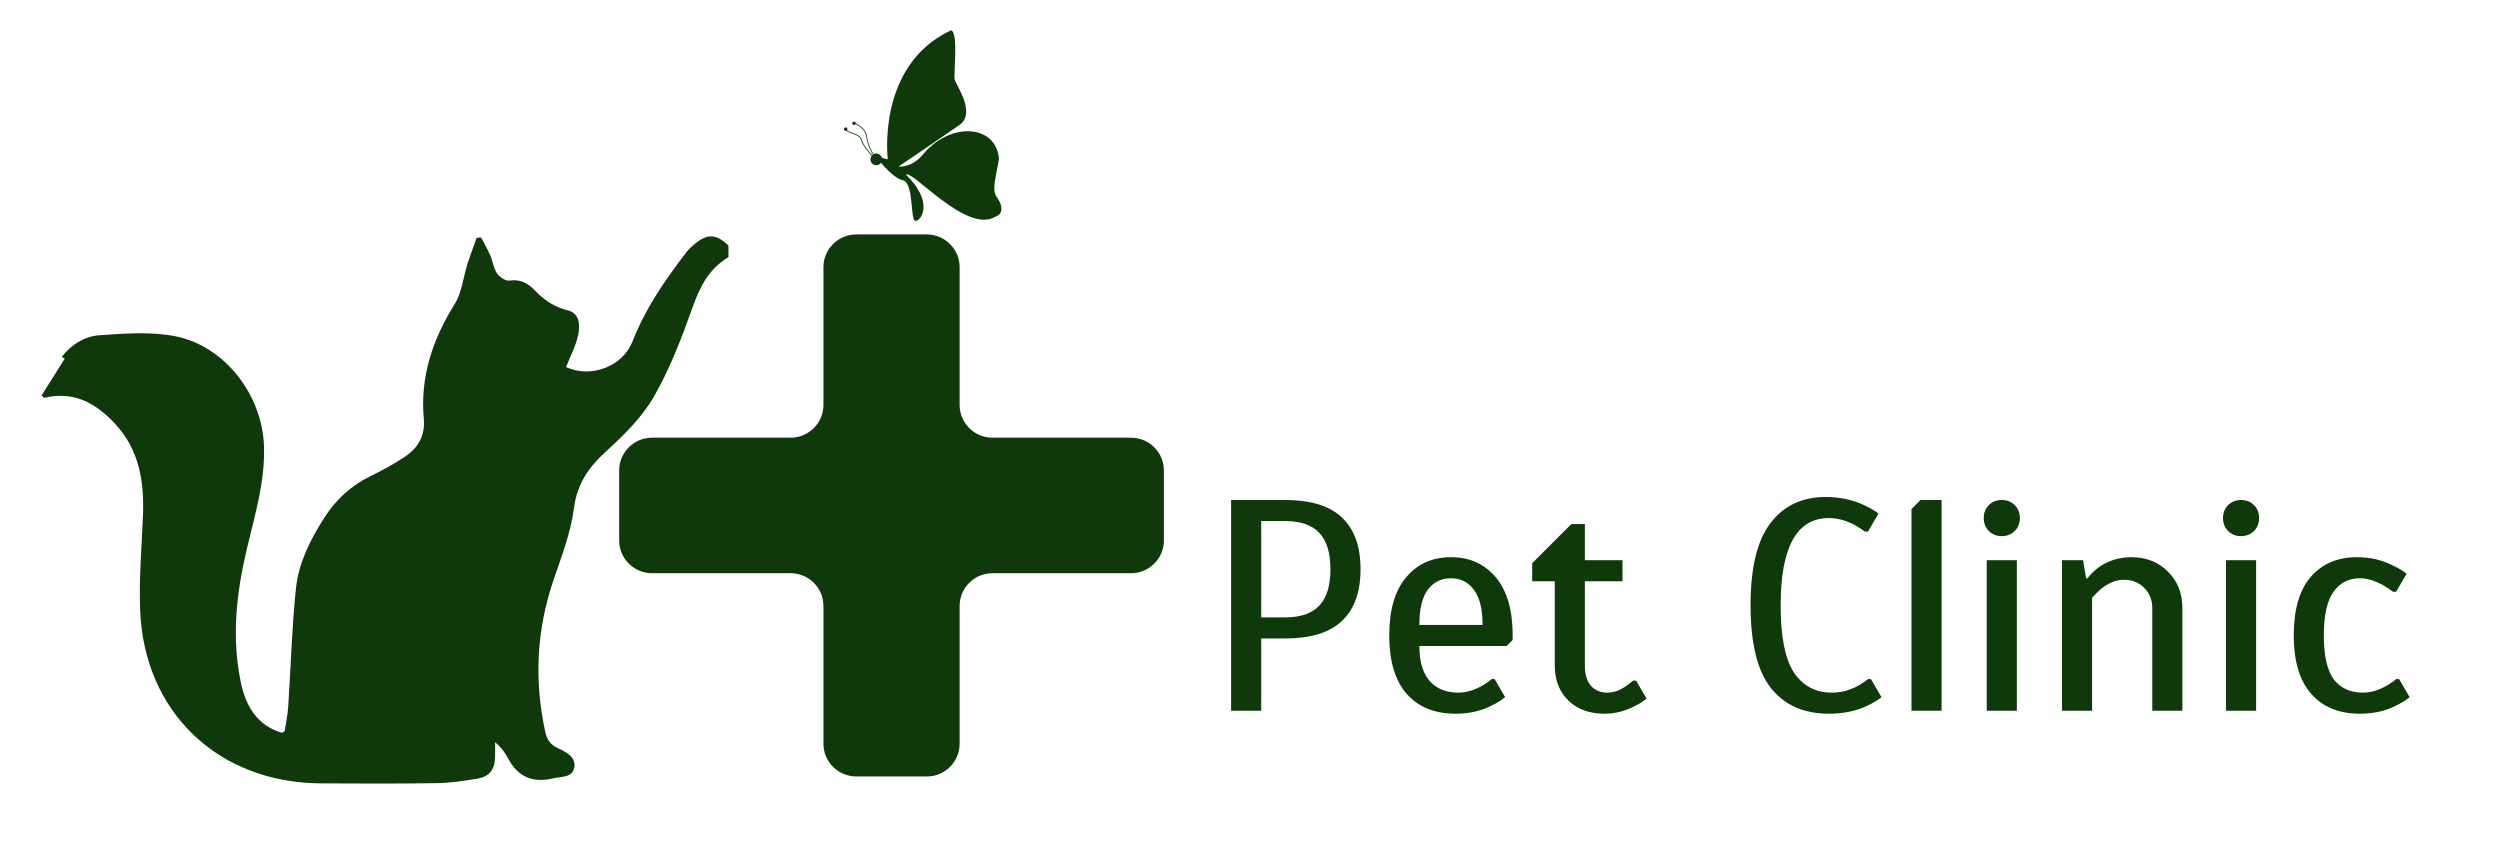 <svg width="299" height="102" viewBox="0 0 299 102" fill="none" xmlns="http://www.w3.org/2000/svg">
<path d="M147.24 59.8H153.72C156.768 59.8 159.024 60.496 160.488 61.888C161.976 63.28 162.72 65.344 162.72 68.08C162.72 70.816 161.976 72.88 160.488 74.272C159.024 75.664 156.768 76.36 153.72 76.36H150.84V85H147.24V59.8ZM153.72 73.84C155.544 73.84 156.9 73.372 157.788 72.436C158.676 71.5 159.12 70.048 159.12 68.08C159.12 66.112 158.676 64.66 157.788 63.724C156.9 62.788 155.544 62.32 153.72 62.32H150.84V73.84H153.72ZM174.075 85.36C171.579 85.36 169.635 84.568 168.243 82.984C166.851 81.4 166.155 79.072 166.155 76C166.155 72.952 166.827 70.636 168.171 69.052C169.515 67.444 171.303 66.64 173.535 66.64C175.767 66.64 177.555 67.444 178.899 69.052C180.243 70.636 180.915 72.952 180.915 76V76.54L180.195 77.26H169.755C169.755 79.108 170.163 80.5 170.979 81.436C171.795 82.372 172.947 82.84 174.435 82.84C175.323 82.84 176.247 82.576 177.207 82.048C177.711 81.76 178.107 81.484 178.395 81.22H178.755L180.015 83.38C179.583 83.74 179.043 84.076 178.395 84.388C177.147 85.036 175.707 85.36 174.075 85.36ZM177.315 74.74C177.315 72.844 176.967 71.44 176.271 70.528C175.599 69.616 174.687 69.16 173.535 69.16C172.383 69.16 171.459 69.616 170.763 70.528C170.091 71.44 169.755 72.844 169.755 74.74H177.315ZM191.891 85.36C190.091 85.36 188.651 84.832 187.571 83.776C186.491 82.72 185.951 81.328 185.951 79.6V69.52H183.251V67.36L187.931 62.68H189.551V67H194.051V69.52H189.551V79.6C189.551 80.656 189.791 81.46 190.271 82.012C190.751 82.564 191.411 82.84 192.251 82.84C192.971 82.84 193.679 82.6 194.375 82.12C194.687 81.904 194.999 81.664 195.311 81.4H195.671L196.931 83.56C196.403 83.968 195.923 84.268 195.491 84.46C194.339 85.06 193.139 85.36 191.891 85.36ZM218.727 85.36C215.727 85.36 213.411 84.328 211.779 82.264C210.171 80.2 209.367 76.912 209.367 72.4C209.367 67.912 210.159 64.636 211.743 62.572C213.327 60.484 215.535 59.44 218.367 59.44C220.071 59.44 221.619 59.776 223.011 60.448C223.683 60.76 224.235 61.084 224.667 61.42L223.407 63.58H223.047C222.687 63.316 222.279 63.052 221.823 62.788C220.767 62.236 219.735 61.96 218.727 61.96C214.887 61.96 212.967 65.44 212.967 72.4C212.967 76.144 213.495 78.82 214.551 80.428C215.631 82.036 217.143 82.84 219.087 82.84C220.143 82.84 221.175 82.576 222.183 82.048C222.687 81.76 223.095 81.484 223.407 81.22H223.767L225.027 83.38C224.619 83.716 224.067 84.052 223.371 84.388C222.027 85.036 220.479 85.36 218.727 85.36ZM228.614 85V60.88L229.694 59.8H232.214V85H228.614ZM239.414 64.12C238.79 64.12 238.274 63.916 237.866 63.508C237.458 63.1 237.254 62.584 237.254 61.96C237.254 61.336 237.458 60.82 237.866 60.412C238.274 60.004 238.79 59.8 239.414 59.8C240.038 59.8 240.554 60.004 240.962 60.412C241.37 60.82 241.574 61.336 241.574 61.96C241.574 62.584 241.37 63.1 240.962 63.508C240.554 63.916 240.038 64.12 239.414 64.12ZM237.614 85V67H241.214V85H237.614ZM246.614 67H249.134L249.494 69.16H249.674C249.938 68.776 250.358 68.356 250.934 67.9C252.11 67.06 253.43 66.64 254.894 66.64C256.694 66.64 258.158 67.216 259.286 68.368C260.438 69.496 261.014 70.96 261.014 72.76V85H257.414V72.76C257.414 71.752 257.09 70.936 256.442 70.312C255.818 69.664 255.002 69.34 253.994 69.34C253.106 69.34 252.206 69.7 251.294 70.42C250.91 70.756 250.55 71.116 250.214 71.5V85H246.614V67ZM268.031 64.12C267.407 64.12 266.891 63.916 266.483 63.508C266.075 63.1 265.871 62.584 265.871 61.96C265.871 61.336 266.075 60.82 266.483 60.412C266.891 60.004 267.407 59.8 268.031 59.8C268.655 59.8 269.171 60.004 269.579 60.412C269.987 60.82 270.191 61.336 270.191 61.96C270.191 62.584 269.987 63.1 269.579 63.508C269.171 63.916 268.655 64.12 268.031 64.12ZM266.231 85V67H269.831V85H266.231ZM282.251 85.36C279.755 85.36 277.811 84.568 276.419 82.984C275.027 81.4 274.331 79.072 274.331 76C274.331 72.928 275.003 70.6 276.347 69.016C277.715 67.432 279.563 66.64 281.891 66.64C283.475 66.64 284.915 66.976 286.211 67.648C286.835 67.936 287.375 68.26 287.831 68.62L286.571 70.78H286.211C285.899 70.54 285.503 70.276 285.023 69.988C284.015 69.436 283.091 69.16 282.251 69.16C280.907 69.16 279.851 69.7 279.083 70.78C278.315 71.86 277.931 73.6 277.931 76C277.931 78.424 278.327 80.176 279.119 81.256C279.935 82.312 281.099 82.84 282.611 82.84C283.499 82.84 284.423 82.576 285.383 82.048C285.887 81.76 286.283 81.484 286.571 81.22H286.931L288.191 83.38C287.759 83.74 287.219 84.076 286.571 84.388C285.323 85.036 283.883 85.36 282.251 85.36Z" fill="#0F380B"/>
<path d="M100.936 15.444C100.936 15.559 101.029 15.653 101.146 15.653C101.168 15.653 101.19 15.647 101.209 15.641C101.343 15.762 101.584 15.851 101.853 15.947C102.322 16.115 102.854 16.305 102.966 16.727C103.151 17.418 103.975 18.33 104.232 18.602C104.228 18.604 104.225 18.606 104.224 18.608C104.233 18.613 104.243 18.619 104.255 18.626L104.256 18.628C104.231 18.66 104.207 18.695 104.188 18.731C104.162 18.764 104.143 18.827 104.134 18.863C104.115 18.926 104.101 18.991 104.101 19.061C104.101 19.446 104.414 19.759 104.801 19.759C105.035 19.759 105.24 19.643 105.368 19.469V19.47C105.368 19.47 106.952 21.411 108.033 21.567C109.307 21.967 108.847 26.308 109.471 26.415C110.096 26.522 111.81 24.252 108.366 20.905C108.984 20.163 115.627 28.043 119.05 25.914C120.048 25.582 119.906 24.494 119.224 23.589C118.543 22.684 119.185 20.983 119.478 18.959C119.075 14.761 113.457 14.57 110.257 18.634C108.83 20.152 107.476 19.915 107.476 19.915C107.476 19.915 112.736 16.36 114.761 14.944C116.785 13.53 114.329 10.14 114.179 9.517C114.028 8.894 114.661 3.848 113.742 3.625C104.773 7.82 106.18 19.058 106.18 19.058L105.476 18.879C105.396 18.581 105.127 18.36 104.801 18.36C104.684 18.36 104.575 18.392 104.478 18.444C104.301 18.166 103.826 17.342 103.71 16.381C103.598 15.436 102.743 14.936 102.355 14.756C102.355 14.752 102.355 14.749 102.355 14.747C102.355 14.631 102.262 14.538 102.146 14.538C102.03 14.538 101.935 14.631 101.935 14.747C101.935 14.862 102.03 14.956 102.146 14.956C102.223 14.956 102.291 14.911 102.326 14.847C102.706 15.025 103.512 15.502 103.617 16.393C103.735 17.371 104.217 18.209 104.399 18.496C104.399 18.497 104.398 18.497 104.398 18.497C104.385 18.507 104.372 18.514 104.361 18.522C104.36 18.522 104.358 18.521 104.357 18.52C104.341 18.529 104.329 18.538 104.315 18.548C104.078 18.297 103.238 17.371 103.061 16.702C102.933 16.231 102.378 16.032 101.886 15.856C101.649 15.772 101.423 15.69 101.298 15.589C101.335 15.55 101.357 15.499 101.357 15.442C101.357 15.327 101.262 15.232 101.146 15.232C101.03 15.233 100.937 15.329 100.936 15.444Z" fill="#0F380B"/>
<path d="M74.054 64.651C74.054 66.799 75.82 68.556 77.979 68.556H94.559C96.718 68.556 98.484 70.314 98.484 72.462V88.962C98.484 91.11 100.25 92.867 102.409 92.867H110.846C113.004 92.867 114.771 91.11 114.771 88.962V72.462C114.771 70.314 116.537 68.556 118.696 68.556H135.276C137.434 68.556 139.201 66.799 139.201 64.651V56.255C139.201 54.107 137.434 52.349 135.276 52.349H118.696C116.537 52.349 114.771 50.591 114.771 48.443V31.944C114.771 29.796 113.004 28.038 110.846 28.038H102.409C100.25 28.038 98.484 29.796 98.484 31.944V48.443C98.484 50.591 96.718 52.349 94.559 52.349H77.979C75.82 52.349 74.054 54.107 74.054 56.255V64.651Z" fill="#0F380B"/>
<path fill-rule="evenodd" clip-rule="evenodd" d="M34.045 87.452C34.19 86.482 34.404 85.517 34.469 84.542C34.784 79.799 34.904 75.038 35.403 70.315C35.723 67.276 37.131 64.517 38.781 61.928C40.179 59.733 42.021 58.046 44.393 56.903C45.782 56.234 47.139 55.473 48.425 54.625C50.013 53.578 50.868 52.061 50.69 50.114C50.229 45.062 51.737 40.59 54.397 36.335C55.25 34.97 55.397 33.174 55.901 31.586C56.237 30.531 56.635 29.497 57.005 28.453C57.181 28.431 57.358 28.41 57.534 28.388C57.905 29.104 58.316 29.803 58.635 30.541C58.939 31.245 59.024 32.071 59.439 32.687C59.737 33.131 60.468 33.63 60.922 33.56C62.228 33.36 63.151 33.878 63.961 34.726C65.052 35.868 66.263 36.711 67.85 37.101C69.363 37.473 69.376 38.898 69.158 40.007C68.895 41.344 68.21 42.599 67.702 43.902C70.652 45.26 74.468 43.874 75.657 40.821C77.189 36.887 79.555 33.467 82.102 30.149C82.268 29.934 82.457 29.739 82.658 29.555C84.466 27.889 85.555 27.855 87.125 29.38C87.125 29.834 87.125 30.288 87.125 30.743C84.77 32.176 83.721 34.27 82.835 36.753C81.529 40.413 80.125 44.101 78.196 47.455C76.781 49.913 74.627 52.036 72.496 53.975C70.383 55.898 69.017 57.875 68.634 60.835C68.255 63.76 67.136 66.608 66.179 69.435C64.176 75.35 63.887 81.324 65.184 87.41C65.388 88.367 65.749 89.034 66.702 89.471C67.676 89.919 68.898 90.526 68.689 91.777C68.478 93.043 67.086 92.865 66.097 93.1C63.699 93.67 61.928 92.897 60.77 90.708C60.404 90.016 59.939 89.375 59.213 88.776C59.213 89.383 59.232 89.99 59.209 90.597C59.153 92.083 58.526 92.894 57.057 93.135C55.488 93.391 53.898 93.638 52.313 93.663C47.66 93.734 43.005 93.72 38.352 93.691C26.058 93.615 17.19 85.138 16.757 72.879C16.624 69.127 16.954 65.358 17.1 61.598C17.255 57.585 16.651 53.803 13.789 50.71C11.507 48.243 8.845 46.716 5.276 47.584C5.177 47.485 5.077 47.386 4.978 47.288C5.88 45.854 6.783 44.42 7.737 42.904C7.816 42.955 7.628 42.834 7.389 42.681C8.542 41.19 10.132 40.221 11.874 40.098C14.893 39.885 18.031 39.639 20.959 40.215C26.929 41.39 31.367 47.277 31.573 53.34C31.718 57.59 30.485 61.583 29.525 65.636C28.269 70.937 27.672 76.284 28.817 81.672C29.406 84.442 30.735 86.764 33.732 87.646C33.836 87.582 33.941 87.517 34.045 87.452Z" fill="#0F380B"/>
</svg>
